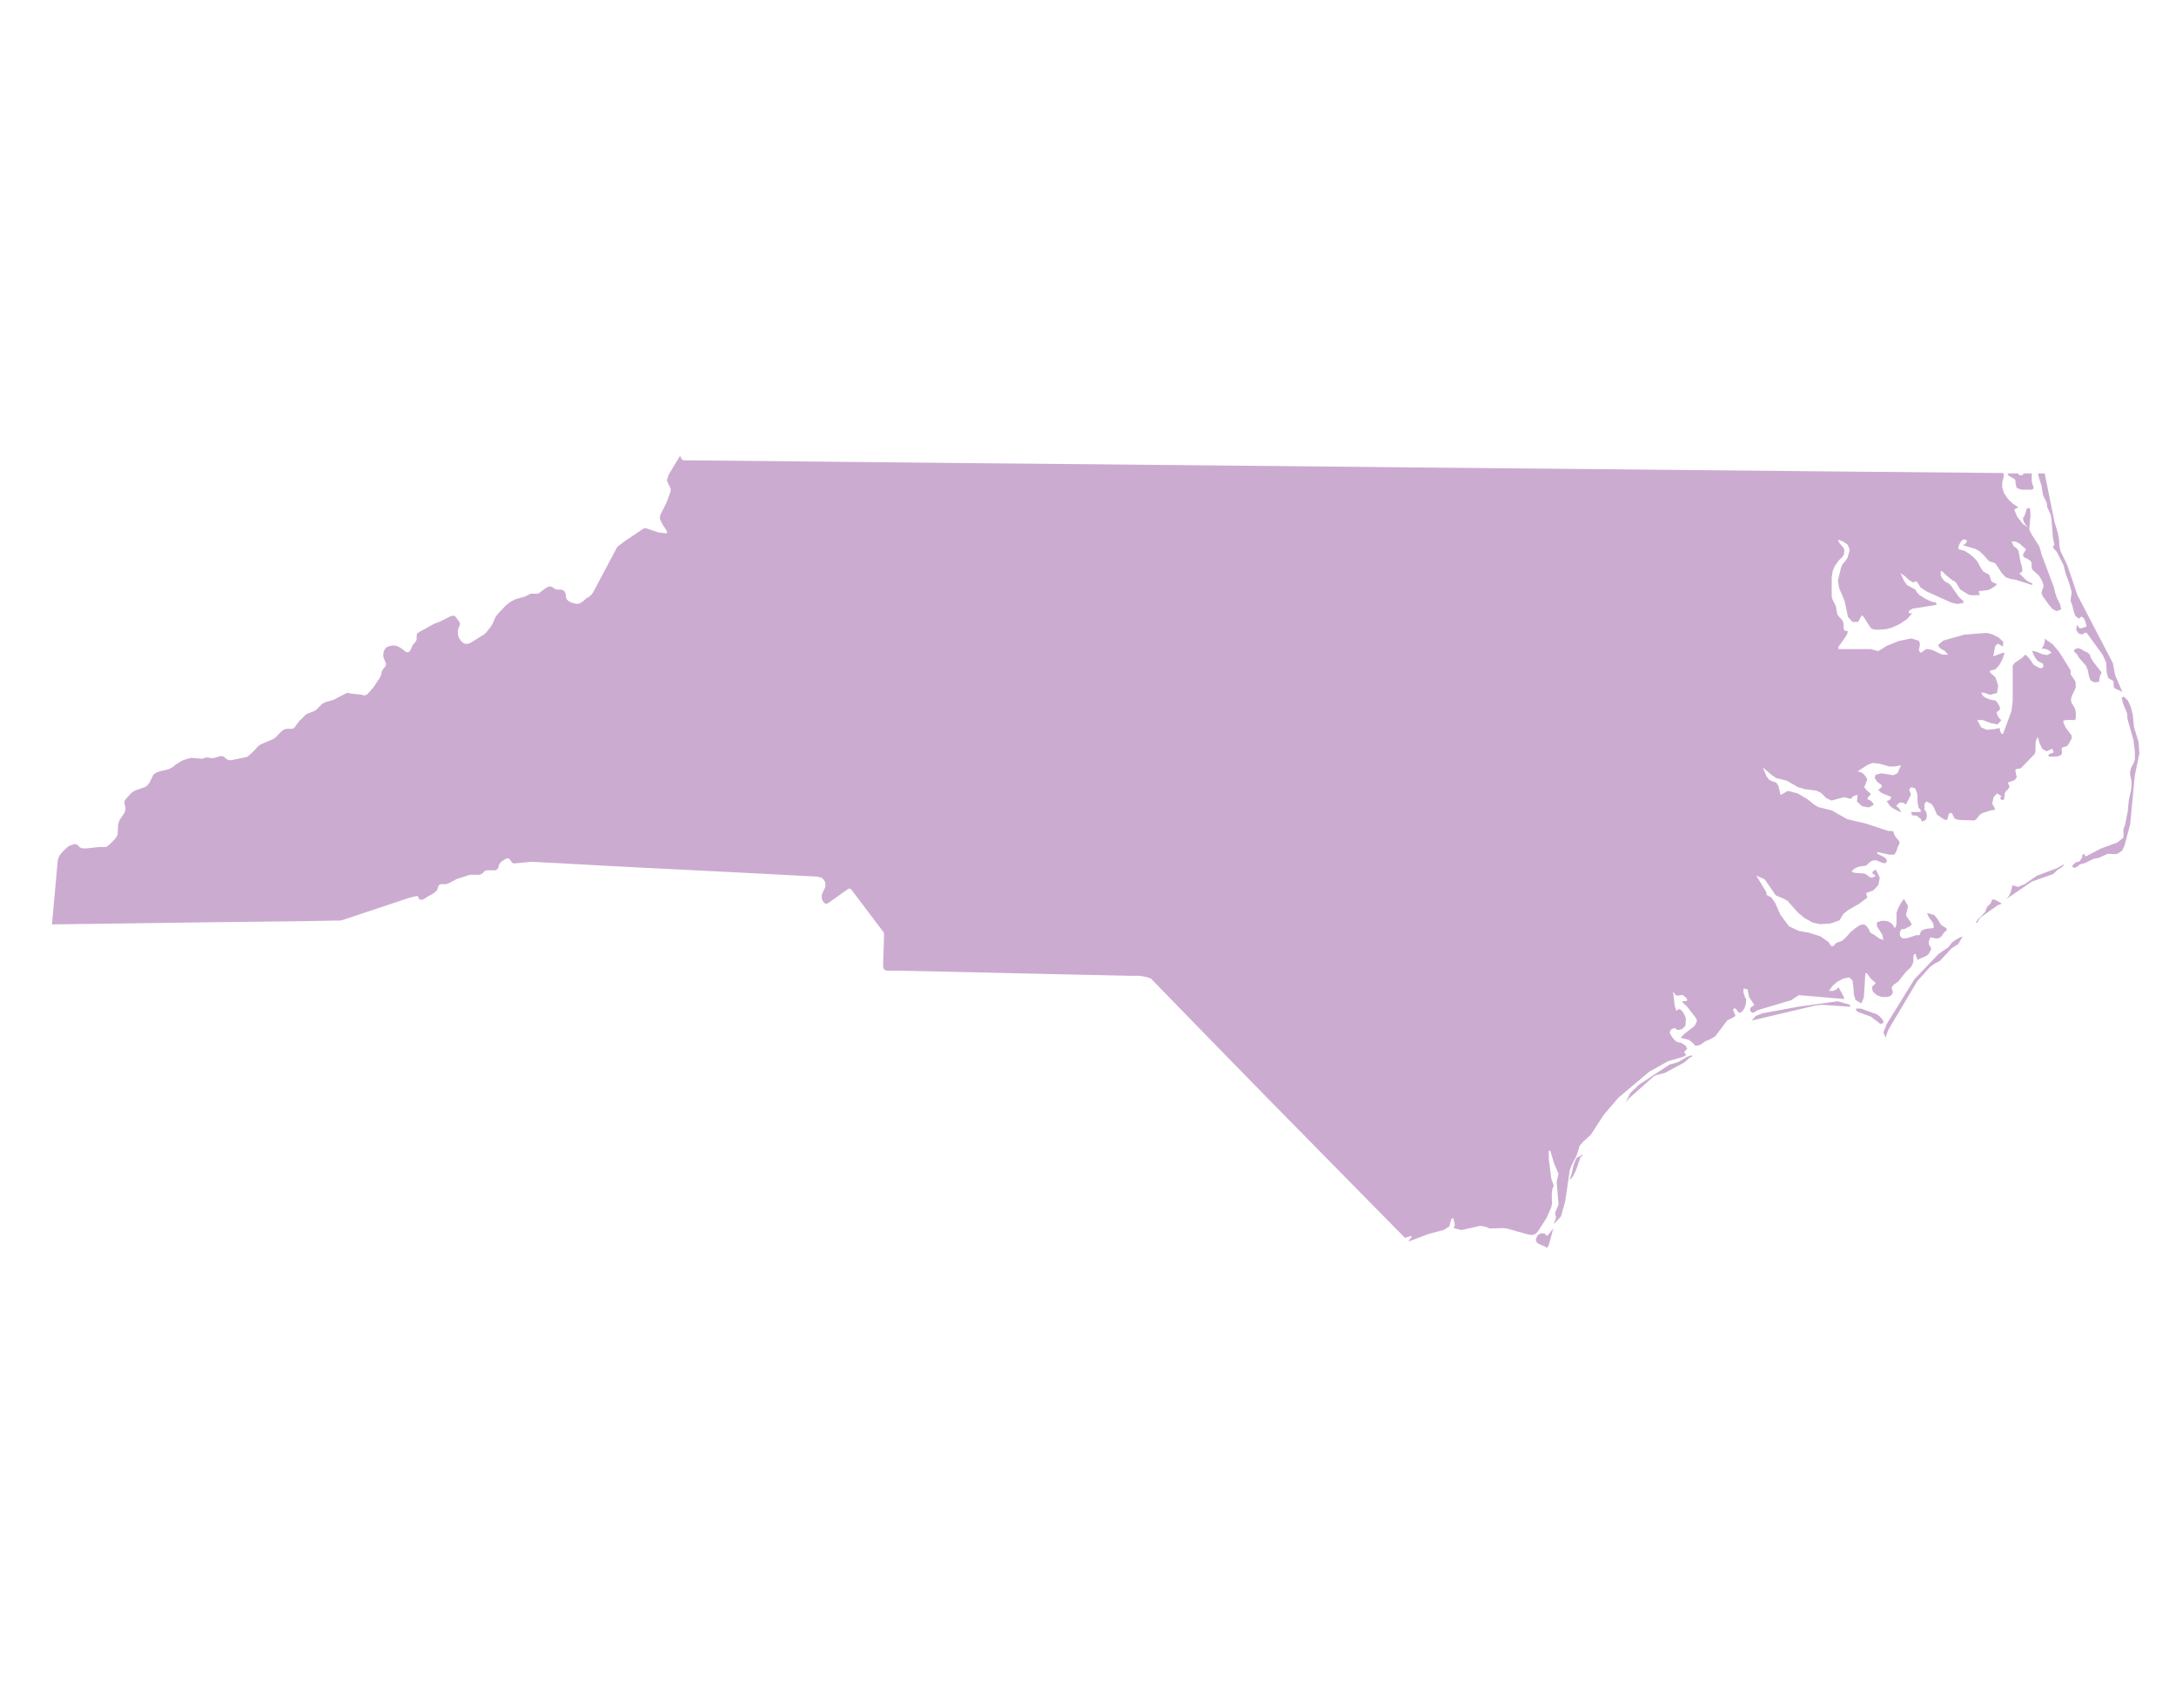 <svg id="Alabama" xmlns="http://www.w3.org/2000/svg" viewBox="0 0 473.91 371.93"><defs><style>.cls-1{fill:#ccabd1;}</style></defs><title>state</title><path class="cls-1" d="M425.83,204.71l-.8.61-.35.51-.32.42-2.16,1.47-5.27,5.53-6,9.7-.73,1.84.45,1.19.56-1.66,6.34-10.65,2.84-3.16.94-.67,1.14-.58,2.57-2.77,1.38-.87,1.06-1.71-.71.27Zm29.34-62.15-.33-.3-.33-.24-.72-.32-.36-.26-.44-.2-.47-.09-.45.12-.41.36.11.3.33.29.29.33.41.71,1.49,1.68.41,1,.22,1.19.35,1,.79.44,1-.06.17-.29,0-.65.47-1.15-1.77-2.26-.62-1Zm-21.09,53.26-.29.19-.17.58-.39.44-.38.34-.17.32-.34.89-1.58,1.67-.5.69h.32l.79-1.19,3.79-2.68.2-.07.18,0,.17-.09.18-.22-1.15-.63Zm9.54-5.13-2.74,1.88-1.39.56-1.18-.35-.45,1.65-.36.74-.59.64,5.6-3.84,4.66-1.65,1-.94.82-.48.32-.3.29-.45-1.47.85Zm-4.72-86.27.09.91.2.89,1.06.41h2.1l.51-.18V106l-.21-.56-.15-.61,0-1.74,0,0h-.91l-.83,0-.35.41h-.61l-.26-.42-2.37,0,.34.53Zm5.7,1.3.38,2.17.74,1.52.17,1.1.71,1.54.17.85.32,4.14.35,1.73-.09,0-.17.09-.07.22.17.35.69.77,1.44,2.85.53,2.08.72,1.86.53,1.92-.21,1.56v.44l.38,1,.24,1.15.36,1,.76.66.6-.47.51.36.38.83.22,1-1.21.38-.44-.11-.42-.67-.2,1.1.5.75.79.29.66-.41h.32l3.5,4.8.76,1.66.14,2.23.3,1.15,1.14.69.06.5v.57l.14.44.35.22,1,.42.41.24L460.66,147l-.51-2.62-7.7-14.78-2.2-6.5L448.76,120l-.23-1-.09-1.51-.23-1.32-.77-2.57-2.11-10.44v-.06h-.72l-.69,0,0,.08,0,.35Zm5.31,52.77-.52-1.15v-.46l1.23-.12,1.27.05.2-.43,0-1.33-.23-.89-.71-1.14-.14-.59.22-.95.45-.84.38-.91v-1.15l-.21-.44-.88-1.3,0-.85-2.43-3.92-1.47-1.76-1.74-1.23,0,.62-.14.58-.23.51-.33.48h.62l.56.14.52.28.47.45-1,.51-1.07-.21-1.09-.47-1.07-.27.29.79.45.85.57.67,1,.48.16.43-.12.42-.44.19-.32-.09-1.24-.68-1-1.43-.76-.77-.33.21-.4.45-1.71,1.18-.38.56v7.73l-.25,2.12-1.85,5h-.31l-.24-.45-.14-.36,0-.28,0-.19-1.44.28-1.41.11-1.21-.53-.88-1.59h1.22l1.66.64,1.54.3.88-.94-.32-.19-.52-.74-.25-.78.53-.38.29-.33-.24-.75-.48-.76-.44-.4h.36l-.75,0-.84-.2-.82-.34-.59-.43-.39-.67h.6l1.38.47,1.49-.39.27-1.63-.62-1.81-1.14-1V146l1.11-.21.91-1,.7-1.32.45-1.37-.73.16-1.76.66.41-2.19.56-.59,1.13.63.09-1-1-.95-1.41-.71-1.22-.3-4.9.39-4.55,1.29-1.15,1,.45.67,1.07.62.68.8-1.32-.06-2.16-1-1.1-.21-.57.25-.44.39-.38.19-.36-.41v-.38l.14-.54.06-.63-.21-.64-1.68-.52-2.71.56-2.69,1.09-1.67,1.06h-.38l-1.34-.39-7.08,0v-.47l1.78-2.51.32-.9-.79-.15-.17-.52,0-.74-.14-.76-.4-.53-.45-.44-.39-.56-.32-1.78-.72-1.44-.17-.7,0-4.17.21-1.32.48-1.12.84-1.19.83-.8.3-.53.1-.83-.18-.59-.92-1.07-.32-.72,1.13.42,1,.68.45,1.11-.47,1.74-.39.6-.75.87-.27.65-.69,2.83.27,1.66,1.19,2.82.73,3.45,1,1.1h1.18l.86-1.48.47.53,1.46,2.28.62.31,1,.06,1.75-.14,1.23-.32,1.68-.77,1.62-1.09,1.1-1.27-.53,0-.17,0V133l.83-.47,5.14-.81v-.47l-1-.23-1.42-.65-1.3-.82-.56-.66-.26-.5-1.84-1-.36-.47-.39-.65-.67-1.46.89.6.91.85.89.55.83-.23.86,1.36,1.42.91,5.38,2.41,1.24.27,1.27-.24v-.4l-.94-.86-1.78-2.53-.59-.54-.47-.17-.5-.44-.42-.56-.23-.56,0-.86.35.06.79.8,1.43,1.15.47.19.33.33.87,1.46,1.6,1,.5.21.51.06,1.62-.06v-.39H431v-.47l1.85-.19.6-.21,1.13-.71.32-.44-.57-.2-.6-.33-.5-1.48-1.26-.67-.53-.76-.82-1.5-.71-.79-1-.84-1.14-.68-1.15-.29-.15-.34.26-.76.45-.74.48-.34.67.18V118l-.36.45-.45.28,2.71.8.82.46,1,.91.89,1.06.42.32.94.26.41.33,1.24,1.92.88.91,1.06.38,1.06.16,3.63,1.15V127l-.75-.3-.73-.53-1.31-1.31.66-.4-.07-1-.36-1.21-.42-2.38-.48-.54-.57-.44-.45-1,1,.07.77.44,1.38,1.21-.7,1.2.27.54.74.33.73.53.17.41,0,.91.11.41.29.33,1.15,1,.62,1,.3.71.13.63-.13.5-.22.52-.09.56.26.61,1.3,1.84.87,1,.86.44,1-.38-.24-1.12-.7-1.39-.41-1.22-.21-1-2.75-7.34-.18-.8-.36-1-1.66-2.57-.45-1,.27-2.9-.1-1.7-.65,0-.41,1.27-.32.74-.18,0,.11.65.19.5.32.47.46.54-1.06-.72-1.29-1.65-.62-1.53.9-.46-1.1-.72-1.12-1.06-.87-1.25-.42-1.31v-1l.3-1.22v-.77l0-.14q-17.89-.19-35.77-.33c-11.93-.1-23.86-.24-35.78-.35s-23.86-.25-35.78-.34-23.86-.24-35.78-.35-23.85-.25-35.78-.35-23.86-.25-35.78-.34-23.86-.24-35.78-.35-23.85-.25-35.77-.35l-1.16,0-.35-.11-.18-.18-.34-.7-2.42,4-.45,1.29.08.3.74,1.54,0,.57-.82,2.32-1.33,2.66-.18.59,0,.44.09.28.55,1.09.69,1,.14.29.09.33-.1.18-.25,0-1.58-.21-2.71-.91h-.26l-.26.1-4,2.68L134.54,119l-.21.29L129.17,129l-.41.53-.52.46-.48.24-.83.74-.5.32-.44.19-.37,0-.41-.06-.77-.21-.33-.16-.29-.19-.23-.19-.2-.25-.09-.27-.08-.32,0-.3-.06-.3-.1-.29-.17-.2-.21-.17-.29-.12-.3-.06-.71,0-.33-.06-.29-.14-.48-.37-.27-.09h-.2l-.27,0-.58.27-1.58,1.15-.29.13-1.09,0-.43,0-1.28.64-1.82.5-.48.2-.83.44-.91.7-1.79,1.88-.53.72-.67,1.49-.22.41-.94,1.22-.38.41-.33.29-.22.15-.24.12-2.36,1.48-.45.21-.32.06h-.35l-.33-.09-.3-.17-.26-.19-.2-.24-.18-.24L100,139l-.29-.82,0-.36,0-.36.08-.49.32-.77.07-.27v-.2l-.07-.18-.85-1.2-.21-.21-.38-.07-.48.1-2.46,1.22-1.22.46L91,137.8l-.08.08-.1.18-.08.24,0,.91-.09.29-.15.27-.6.68-.25.53-.12.36-.3.47-.3.21-.33,0-.27-.09-.53-.46-.73-.51-.65-.29-.44-.1h-.54l-.79.16-.41.19-.3.25-.17.27-.14.28-.1.35-.06.35,0,.35.06.33.08.3.44,1v.32l-.12.38-.59.74-.17.29-.11.63-.09.32-.28.56-1.27,1.9-1.32,1.54-.41.27-.32.09-.74-.19-2.13-.2-.61-.17h-.27l-.29.11-2.68,1.39-1.78.53-.41.18-.32.21-1.26,1.25-.52.32-1.29.48-.39.21-.3.22-.17.23-1.09,1.07-1.06,1.45-.33.16h-.39L63,158.7h-.45l-.53.09-.46.24-.75.7-.56.62-.68.55-2.77,1.18-.45.31-.33.3-.53.63-1.15,1.1-.36.28-.32.16-3.37.68-.36,0-.35-.11-.27-.18L49,165l-.21-.21-.38-.13-.5,0-1,.33-.57.09H45.9l-.3-.07-.33-.06h-.33l-.33.08-.5.17-.18,0h-.2l-1.81-.16-.33,0-1,.25-1,.38-1.21.74-.8.64-.5.28-.42.19L35,167.9l-.85.3-.44.26-.32.27-.83,1.69-.24.32-.41.44-.35.21-2.15.76-.45.26-.38.3L27.38,174l-.17.29-.1.24,0,.25V175l.22.82,0,.31-.06.37-.09.32-.15.3-.89,1.29-.15.3-.21.64-.07.34-.08,2-.24.52-.42.57-1,1-.5.41-.36.24-.2,0H21.58l-2.76.31h-.74l-.35-.06-.24-.13-.24-.18-.4-.41-.32-.13h-.42l-.8.25-.41.22-.32.25-.91.88-.61.72-.3.6-.11.27-.09.48q-.64,6.89-1.24,13.79c11.65-.13,23.3-.33,35-.47,9.32-.11,18.64-.19,28-.38l15-5,1.65-.36.21.53.2.22.38.13.27-.06.45-.22.56-.39,1.21-.65.56-.41.37-.36.21-.71.16-.35.35-.27.42,0,.61,0,.39-.06.48-.18,1.69-.89,2.63-.86.37-.06,1.84,0,.38-.09.27-.14.24-.25.39-.35.33-.14h1.84l.39-.13.28-.26.27-.92.26-.35.33-.31.76-.5.37-.13.35,0,.18.18.17.2.23.37.12.14.2.13.21.08,3.87-.36c1.39.07,2.77.13,4.16.22l1.39.06c11.71.68,23.43,1.25,35.15,1.83,7.16.35,14.32.74,21.48,1.12l.65.13.42.17.21.2.2.23.15.25.1.25.07.31v.33l0,.33-.11.32-.59,1.19-.07.26,0,.23,0,.26,0,.27.07.3.18.3.18.28.35.28.27,0,.29-.09,4.23-3,.35-.19.23,0,.17.09.17.2q3.43,4.56,6.88,9.1l.18.38,0,.41-.2,6.43,0,.42.1.4.32.32.39.12,2,0,.58,0c11.65.21,23.3.54,35,.78,5,.1,9.94.22,14.91.32l.56,0,1.92,0,1.56.28,1,.35Q263.2,226,275.72,238.79q12.28,12.52,24.59,25l5.67,5.75,1.42-.43v.37l-.24.23-.45.65,4.51-1.68,3.22-.86,1.19-.74.51-1.76h.39l.28,1.15,0,.5-.25.45,1.73.43,4.14-.93,1.32.27.66.32,2.83-.09,1,.11,4.61,1.3.88.1.74-.26.46-.5,1.89-2.95,1-2.27.2-.81-.06-2.12.1-1,.33-.86-.53-1.48-.55-4.4v-1.72h.32l.8,2.67,1,2.4-.41,1.77.42,4.86-.74,1.81v.37l.18.47-.08.55-.42,1.13,1.59-1.71.92-3.31,1-6.79.38-1,1.15-2.27.6-2,.83-.94,1.62-1.49,2.8-4.3,3.17-3.72,6.79-5.72,4.1-2.27,2.65-.77.83-.3.46-.29-.15-.19-.27-.22V229l.61-.66-.39-.68-.9-.56-.92-.21-.41-.28-.55-.64-.47-.69-.18-.5.24-.54.5-.3.47-.05.23.26.41.14.86-.2.74-.74.08-1.53-.29-.83-.52-.85-.63-.44-.65.38-.33-1-.38-3.23.56.83.56.13.53-.13.45,0,.65.47.35.5-.15.35-.85,0v.37l.83.67,1.95,2.5.36.69-.52,1.15-2.24,1.72L366,226l1.83.44.27.24.18.06,1,1,.94-.18,1.27-.88.62-.19,1.42-.8,2.66-3.5,1.54-.78.23-.23-.45-1.11,0-.41.44-.06.32.35.29.42.33.19.57-.33.47-.67.3-.94.07-1.07-.22-.29-.37-1.07,0-.92.92.17v.24l.32,1.45,1.12,1.7-.88.66v.69l.48.38.56-.23.48-.33,7.4-2.21,1.66-1.09,9.93.84-.3-.78L400.43,215l-.39.36-.42.26-.47.15-.82,0,.76-1.08,1.1-.94,1.27-.66,1.26-.26.72.62.21,1.42.09,1.63.36,1.23,1.28.77.55-1.34.33-5.28.42.14.72,1.05,1.12,1-.86.87.24,1,.89.78,1.09.38,1.14,0,.51-.15.46-.33.26-.52-.09-.44-.16-.37V215l.35-.5.36-.28.36-.22.36-.27,1.71-2.16.82-.74.3-.36.32-.61.14-.58,0-1.06.18-.47h.32l.06.35.23.59.09.33,2-.91.44-.37.55-1-.11-.52-.33-.39-.11-.62.3-1,.42-.09.6.22.81,0,.58-.37.72-1,.48-.35v-.47l-1.21-.76-.68-1.13-.79-1-1.59-.47.41.94L421,201l.17,1-.5.15-1.1.08-1.09.38-.5,1.1-.45-.12-2.24.71-.83.05-.29-.17-.26-.23-.14-.37,0-.51.24-.63.33-.11.4,0,1.33-.71.27-.35-.29-.58-.92-1.3.06-.56.26-1,.06-.61-.11-.22-.48-.77-.11-.28-.25-.12-.59.85-.6,1.17-.33.87v.75l0,.85,0,.91-.32.89-.7-1-.77-.48-.79-.13h-.74l-1,.38.1.87,1.1,1.73.27,1.21-.8-.29-1.2-.84-.89-.5-.06-.24-.28-.55-.41-.58-.48-.37-.61,0-.54.2-1,.7L403,203l-.87,1-.89.83-1.37.52-.5.61-.37.11-.25-.15-.21-.3-.24-.43-1.78-1.28-2.48-.79-2.31-.42-2.11-1-1.85-2.49-1.18-2.64-.82-1.16-1-.5-.09-.65-2.18-3.6,1.84.83,2.4,3.48,1.89.8.68.4,2.3,2.58,1.42,1.16,1.77,1,1.6.32,2.23-.12,2-.71.85-1.42,1.12-.86,2.27-1.3,1.81-1.35-.27-1,1.59-.59,1.1-1.18.29-1.57-.85-1.77-.72.45v.4l.22.14.25.21.25.13-.82.45-.56-.17-.5-.42-.6-.33-2.15-.16-.68-.24.58-.64.79-.39.84-.18.79-.06.38-.21.45-.47.62-.43.86-.15,1.41.59.71.12.3-.53-.27-.56-.62-.42-1.21-.56v-.4l2.55.57,1.17,0,.47-.8.17-.65.51-1.08-.12-.42-.77-.9-.33-.59-.15-.65-1.23-.1-4.64-1.54-4.22-1L399,176.49l-3.07-.77-.77-.49L393.6,174l-2.11-1.25-2.1-.53-1.61.9-.44-1.95-.5-.77-1-.31-.59-.32-.53-.77-.82-1.91,1.94,1.67,1,.67,2.3.57,2.45,1.41,1.43.42,2.63.35,1,.51,1.06,1.07,1.16.56,2.77-.73,1.49.38.25-.38.32-.24.39-.15.47-.09-.14,1.42,1.09,1,1.48.3,1.07-.56-.19-.45-.29-.35-.41-.26-.51-.21.16-.27.11-.23.14-.2.29-.17v-.38l-.33-.22-.33-.29-.72-.84.18-.32.51-1.36-.32-.6-.43-.54-.57-.41-.79-.21,2.13-1.36,1.07-.45,1.38.11,2.38.65,1.17,0,1.33-.27-.77,1.73-.86.44-2.57-.41-1.31.29-.23.71.55.85,1,.72v.4l-.77.64.71.67,2.16.86-.2.39-.15.24-.24.14-.45.09.64,1,.7.6,1.81.91-.17-.44-.22-.38-.31-.29-.36-.21.39-.59.53-.26.59.07.59.38,1.12-2.13-.42-1.18.54-.47.82.3.42,1.15.08,2,.21,1,.45.51v.45h-2.1l.22.66.3.13.38-.06.45.17.74.57.32.64.83-.4.24-.88-.17-.89-.37-.39,0-.46v-.88l.41-.51,1.17.59.42.65.71,1.63,1.56,1.06.59.14.26-.68.17-.67.34-.24.37.12.55,1.16.91.27,3.46.11.41-.33.65-.85.59-.42,2-.63.74-.06v-.4l-.56-.91.26-1.41.77-.89,1,.64-.38.44.5.39.33-.07.18-.5.06-.88.25-.49.5-.44.29-.56-.37-.88,1.3-.45.32-.21.3-.47,0-.32-.15-.3,0-.38-.14-.41.08-.36,1-.18.24-.14,2.94-3.06.14-.6,0-1,.06-1.1.41-1,.43,1.43.59,1.21.88.53,1.26-.55.12.2.09.2.06.21,0,.26-.36.07-.68.3v.47h1.57l.68-.13.57-.32.09-.39-.06-.56,0-.5.47-.21.46-.09.32-.21.22-.28.73-1.32-.08-.65Zm-113,110.65-.5-.53-.79-.07-.77.46-.4,1,.29.63.74.41.84.32.57.36.4-.54,1-3.69-1.09,1.38Zm6.45-17-.64,1.48-.38,1.78-.53,1.57.73-.76.72-1.45,1-2.89.14-.06h.14l.09-.06v-.3Zm122.4-90.56-1-3.25q-.12-1.33-.26-2.66l-.41-1.66-.67-1.5-.89-.83-.47.32.32,1.19.87,2.14.09,1.22,1.3,4.6.32,2.59,0,1.48-.15.68-.71,1.39-.18.71v.73l.26,1.21.07.68-.12,1.39-.5,2.27-.22,2.36-.62,3.07-.32.77,0,1.9-1.38,1.1-3.55,1.29-3.21,1.68-.22,0-.08-.17,0-.23-.15-.1-.28.12-.11.29,0,.3-.07.18-.23.25-.14.3-.22.24-.5.05-.46.27-.45.44-.13.39.52.18.42-.13.7-.56.29-.11.82-.22L456,187l1.09-.19,1.95-.89,1.62.07.5-.07,1-.67.5-1,1.27-4.76,1-10.55,1-4.87Zm-98.32,68.54-2,1.18-.92.27-.92.25-6.61,4.35L355.08,238l-1,2,.83-.94,5.3-4.71.71-.3,1.68-.42,4.17-2.24,1.33-1.15.15-.08.15,0,.1-.08,0-.32ZM410,222l-.64-.69-.54-.42-3.52-1.27h-1.06v.43l.59.39,2.59.92,1.88,1.42.22.23.73-.33Zm-18.19-2.81-8,1.46-1.42.58-.9,1,13.95-3.29,1.31-.14,6.17.42v-.42l-2.67-.77Z"/></svg>